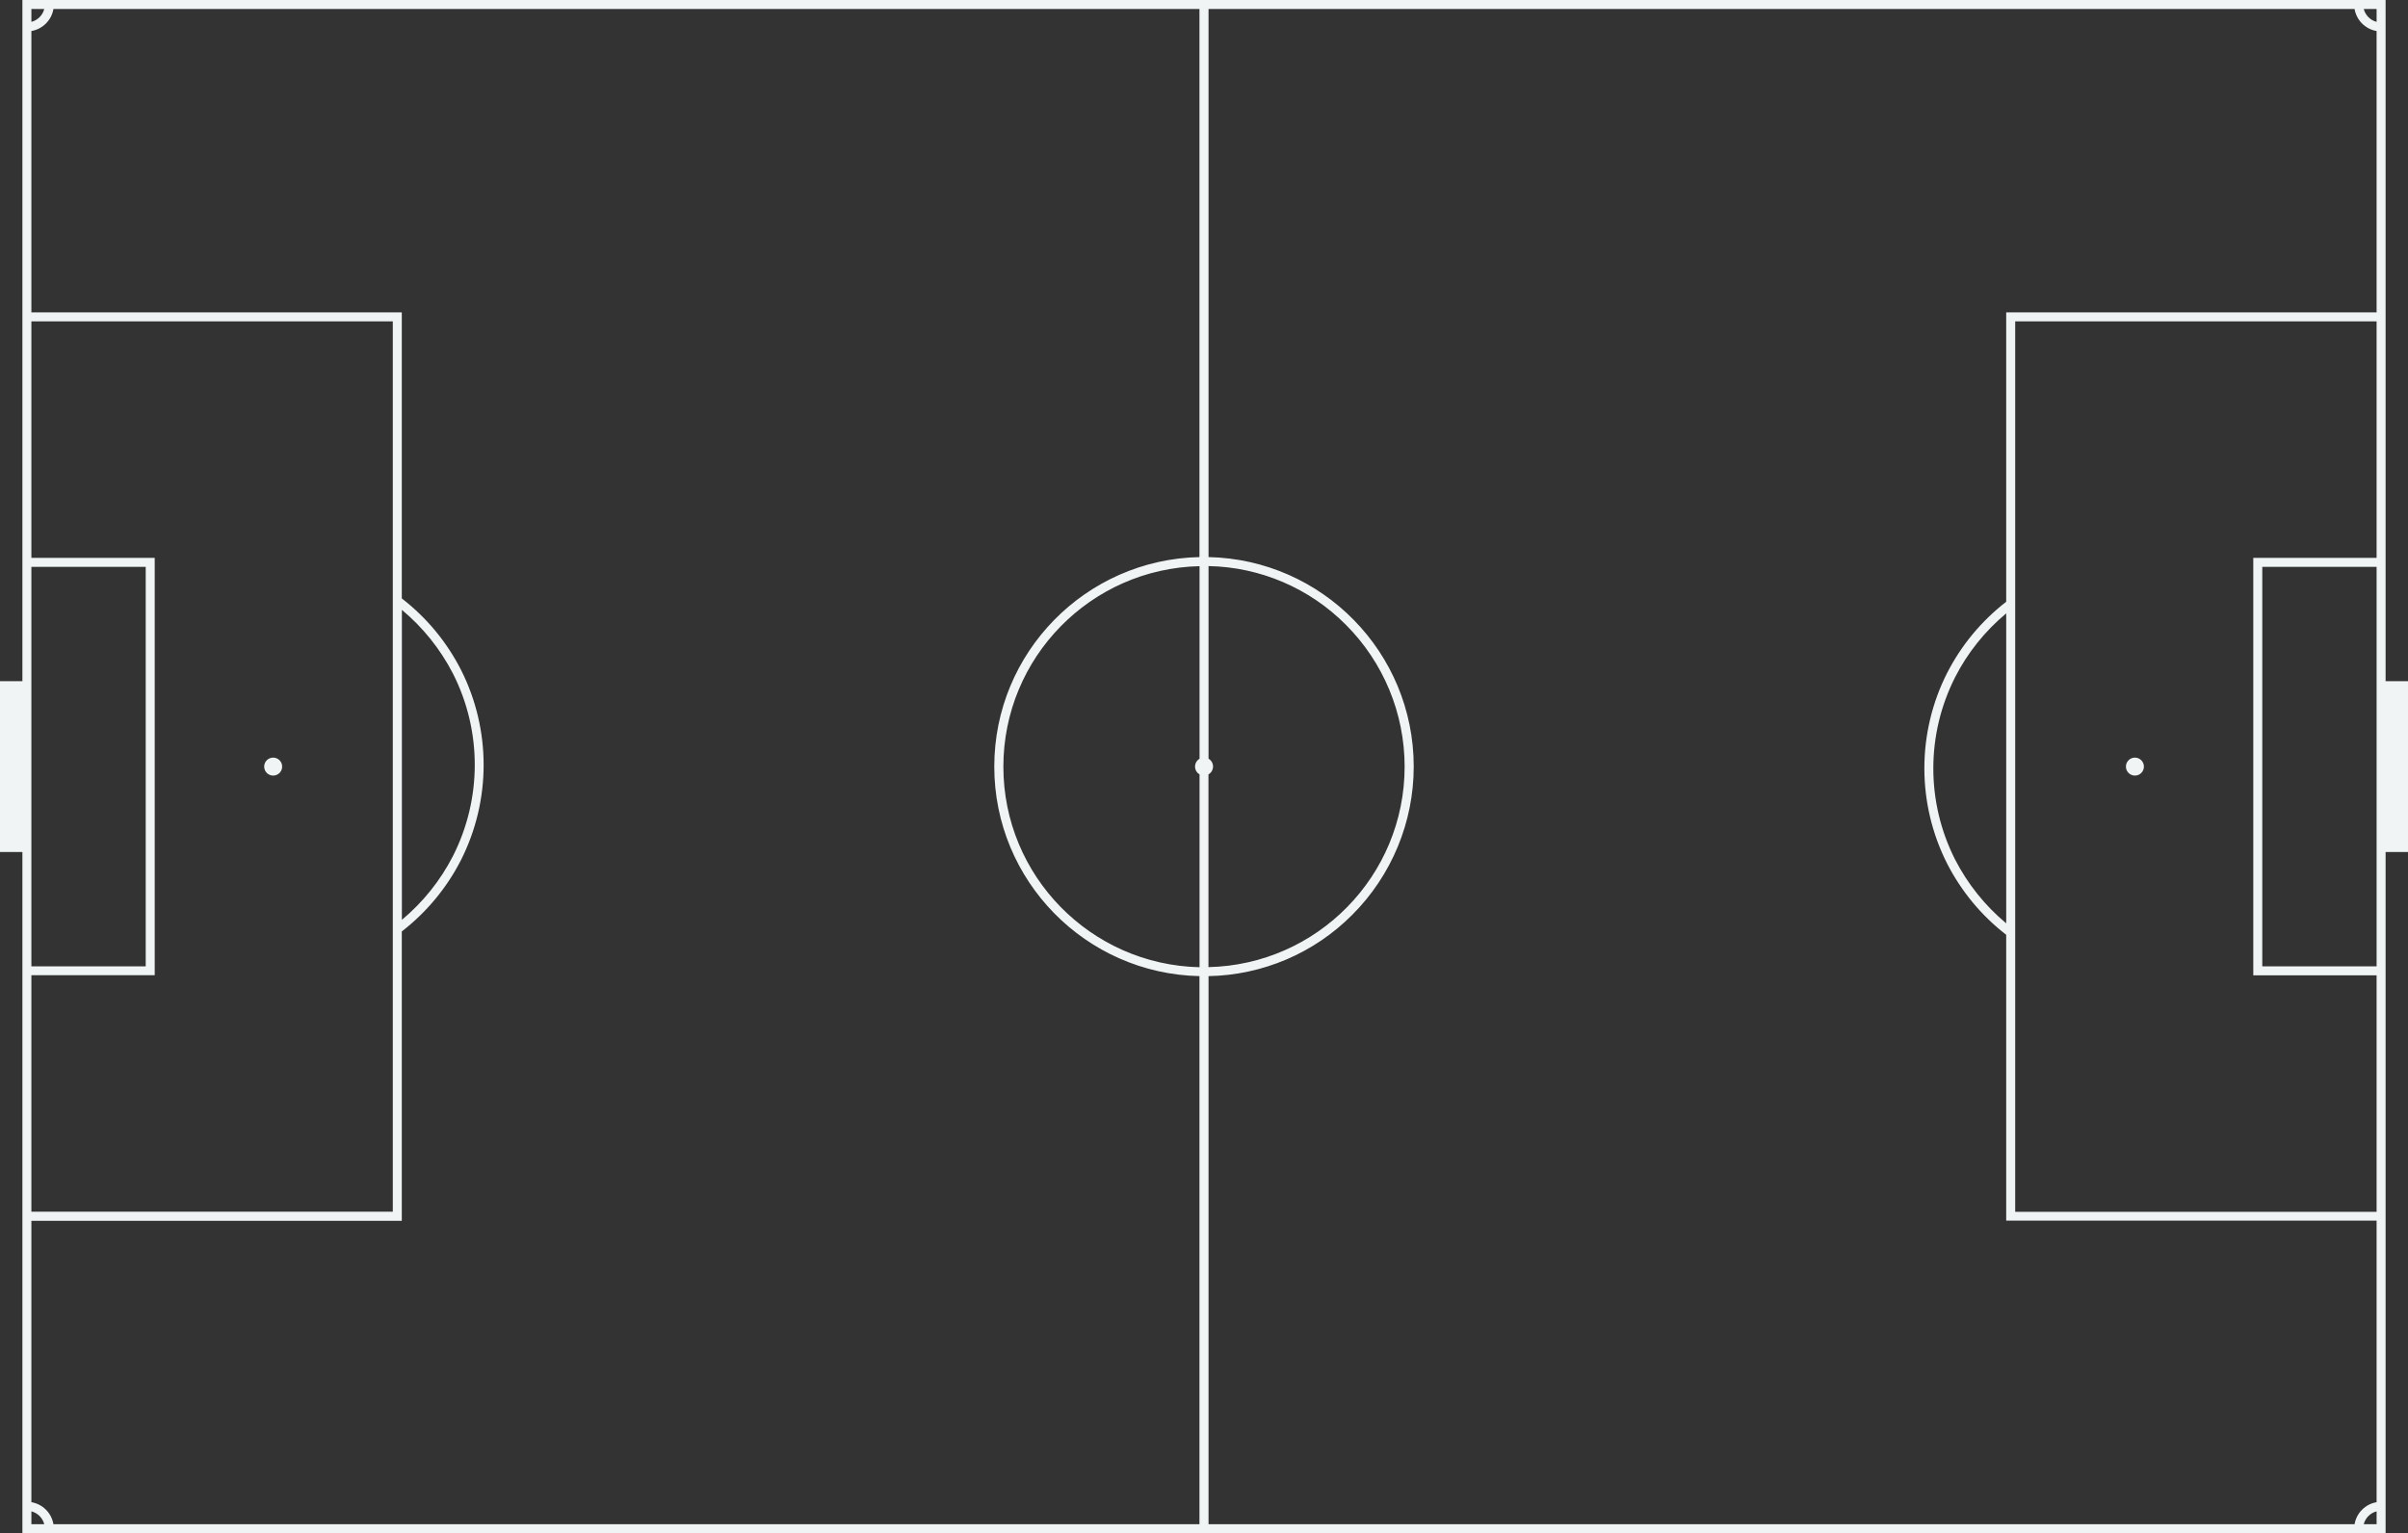 <?xml version="1.0" encoding="utf-8"?>
<!-- Generator: Adobe Illustrator 22.0.1, SVG Export Plug-In . SVG Version: 6.00 Build 0)  -->
<svg version="1.1" id="Layer_1" xmlns="http://www.w3.org/2000/svg" xmlns:xlink="http://www.w3.org/1999/xlink" x="0px" y="0px"
	 viewBox="0 0 2677.1 1705" style="enable-background:new 0 0 2677.1 1705;" xml:space="preserve">
<rect x="0" y="0" width="2677.1" height="1705" fill="#333333" stroke="none"/>
<style type="text/css">
	.st0{fill:#F0F4F5;}
</style>
<title>pitch</title>
<g>
	<path class="st0" d="M2677.1,757.5h-24.9V620.4v-273V0H24.9v347.4v273v137.1H0v190h24.9v137.1v273V1705h2627.3v-347.4v-273V947.5
		h24.9V757.5z M2642.2,10v14.3c-7-1.8-12.5-7.3-14.3-14.3H2642.2z M1333.6,843.8c-3,1.7-5,5-5,8.7s2,6.9,5,8.7v214.4
		c-120.9-2.7-218.1-101.5-218.1-223c0-121.5,97.2-220.3,218.1-223V843.8z M1343.6,861.1c3-1.7,5-5,5-8.7s-2-6.9-5-8.7V629.5
		c57.4,1.1,112.2,24.5,152.7,65.3c41.8,41.8,65.3,98.6,65.3,157.7c0,121.5-97.2,220.3-218.1,223V861.1z M34.9,10h14.3
		c-1.8,7-7.3,12.5-14.3,14.3V10z M34.9,757.5V630.4H162v444.2H34.9V947.5V757.5z M172,1084.6V620.4H34.9v-263h401.8v990.1H34.9v-263
		H172z M34.9,1695v-14.3c7,1.8,12.5,7.3,14.3,14.3H34.9z M59.4,1695c-2.1-12.5-12-22.4-24.5-24.5v-312.9h411.8v-321.8
		c27.5-21.3,49.9-48.3,65.7-79.2c33.7-66.6,33.7-145.3,0-211.9c-15.8-30.9-38.2-58-65.7-79.2V347.4H34.9V34.5
		c12.5-2.1,22.4-12,24.5-24.5h1274.1v609.5c-126.4,2.7-228.1,106-228.1,233c0,127,101.7,230.3,228.1,233V1695H59.4z M446.8,1022.9
		V678.2c23.5,19.6,42.8,43.7,56.8,70.9c32.3,63.7,32.3,139.1,0,202.8C489.6,979.2,470.3,1003.3,446.8,1022.9z M2642.2,1695h-14.3
		c1.8-7,7.3-12.5,14.3-14.3V1695z M2642.2,1670.5c-12.5,2.1-22.4,12-24.5,24.5H1343.6v-609.5c60-1.1,117.4-25.5,159.8-68.2
		c43.7-43.7,68.3-103,68.3-164.8c0-127-101.7-230.3-228.1-233V10h1274.1c2.1,12.5,12,22.4,24.5,24.5v312.9h-411.8v321.8
		c-27.5,21.3-49.9,48.3-65.7,79.2c-33.7,66.6-33.7,145.3,0,211.9c15.8,30.9,38.2,58,65.7,79.2v317.9h411.8V1670.5z M2230.4,682.1
		v344.7c-23.5-19.6-42.8-43.7-56.8-70.9c-32.3-63.7-32.3-139.1,0-202.8C2187.5,725.8,2206.9,701.7,2230.4,682.1z M2642.2,1347.6
		h-401.8V357.4h401.8v263h-137.1v464.2h137.1V1347.6z M2642.2,1074.6h-127.1V630.4h127.1v127.1v190V1074.6z"/>
	<circle class="st0" cx="2373.5" cy="852.5" r="10"/>
	<circle class="st0" cx="303.7" cy="852.5" r="10"/>
</g>
</svg>
